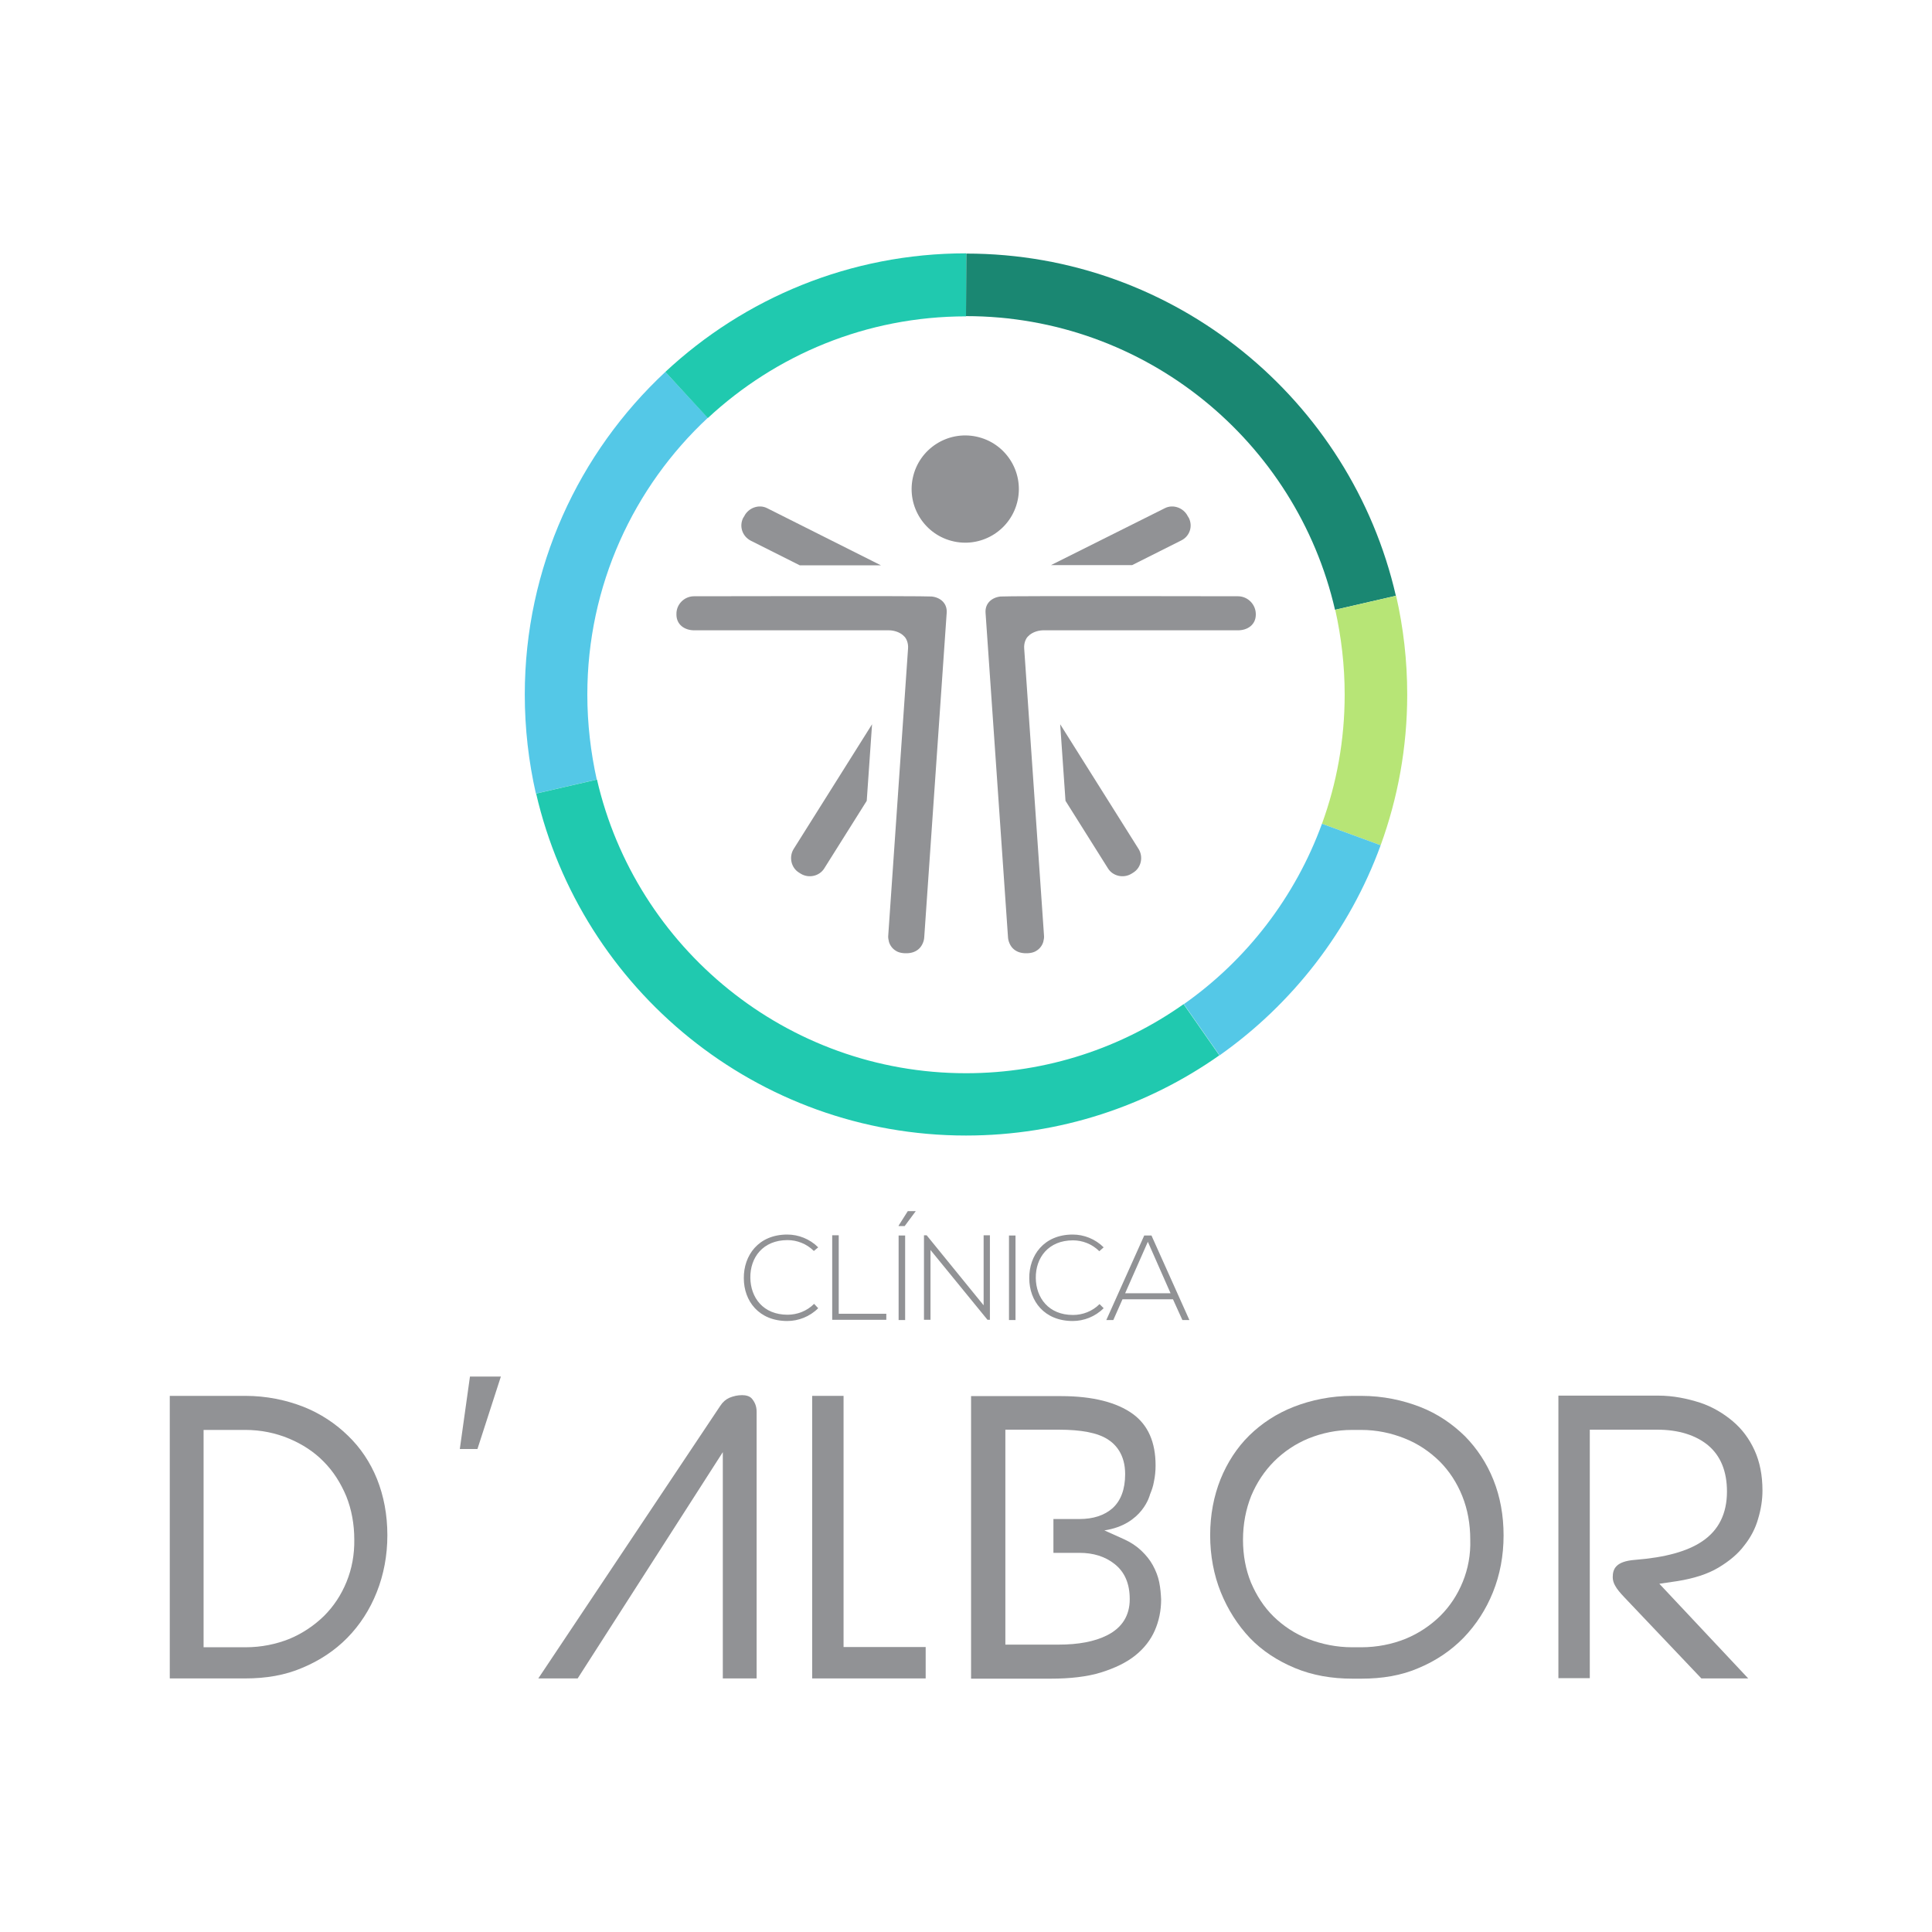 <?xml version="1.0" encoding="utf-8"?>
<!-- Generator: Adobe Illustrator 22.0.0, SVG Export Plug-In . SVG Version: 6.00 Build 0)  -->
<svg version="1.1" id="Capa_1" xmlns="http://www.w3.org/2000/svg" xmlns:xlink="http://www.w3.org/1999/xlink" x="0px" y="0px"
	 viewBox="0 0 800 800" style="enable-background:new 0 0 800 800;" xml:space="preserve">
<style type="text/css">
	.st0{fill:#1A8772;}
	.st1{fill:#B7E576;}
	.st2{fill:#54C8E7;}
	.st3{fill:#20C9AF;}
	.st4{fill:#919295;}
</style>
<g>
	<g>
		<path class="st0" d="M552.8,252.5l25.2-5.8c-18.6-81-91.3-141.7-177.9-141.7l-0.1,25.9C474.4,130.9,536.8,182.9,552.8,252.5z"/>
		<path class="st1" d="M556.8,287.6c0,18.8-3.3,36.8-9.4,53.5l24.3,8.9c7.1-19.5,11-40.5,11-62.4c0-14.1-1.6-27.8-4.6-40.9
			l-25.2,5.8C555.4,263.8,556.8,275.5,556.8,287.6z"/>
		<path class="st2" d="M243.2,287.6c0-45.2,19.2-86,49.9-114.6l-17.6-19c-35.8,33.4-58.2,80.9-58.2,133.6c0,14.1,1.6,27.8,4.6,41
			l25.2-5.8C244.6,311.5,243.2,299.7,243.2,287.6z"/>
		<path class="st2" d="M571.7,350l-24.3-8.9c-11.1,30.4-31.2,56.4-57.2,74.7l14.8,21.2C535.2,415.7,558.8,385.4,571.7,350z"/>
		<path class="st3" d="M400,444.4c-74.3,0-136.8-52-152.8-121.6l-25.2,5.8c18.7,81,91.4,141.6,178,141.6c39,0,75.2-12.3,104.9-33.2
			l-14.8-21.2C464.6,433.8,433.5,444.4,400,444.4z"/>
		<path class="st3" d="M400,131C400,131,400,131,400,131l0.1-26c0,0-0.1-0.1-0.1-0.1c-48,0-91.8,18.6-124.5,49.1l17.6,19.1
			C321.2,147,358.7,131,400,131z"/>
	</g>
	<g>
		<g>
			<g>
				<path class="st4" d="M439,299.9l2.2,31.7l17.6,28c2,3.2,6.4,4.2,9.7,2.2l0.8-0.5c3.2-2,4.2-6.4,2.2-9.7L439,299.9z"/>
				<path class="st4" d="M492.3,214.5l-0.5-0.8c-1.7-3.4-6-5-9.4-3.3L435.2,234h33.6l20.3-10.2C492.6,222.1,494,218,492.3,214.5z"/>
				<path class="st4" d="M512.6,246.9c0,0-95.4-0.2-98.3,0.1c-3.7,0.4-6.5,2.9-6.2,6.8c0,0,9.3,134.4,9.3,134.4
					c0.1,1.6,0.9,3.4,2,4.5c1.3,1.3,3,1.9,4.8,2c1.7,0.1,3.7-0.1,5.1-1.1c1.3-0.8,2.3-2.2,2.7-3.6c0.2-0.8,0.4-1.8,0.3-2.6
					l-8.2-118.8c-0.2-2.3,0.7-4.2,1.5-5c2-2.2,5.1-2.6,6.3-2.6c0,0,74.7,0,74.8,0h5.9c4.1,0,7.4-2.4,7.4-6.5v-0.2
					C520,250.3,516.7,246.9,512.6,246.9z"/>
			</g>
			<g>
				<path class="st4" d="M361.1,299.9l-2.2,31.7l-17.6,28c-2,3.2-6.4,4.2-9.7,2.2l-0.8-0.5c-3.2-2-4.2-6.4-2.2-9.7L361.1,299.9z"/>
				<path class="st4" d="M307.7,214.5l0.5-0.8c1.7-3.4,6-5,9.4-3.3l47.2,23.7h-33.6l-20.3-10.2C307.4,222.1,306,218,307.7,214.5z"/>
				<path class="st4" d="M287.4,246.9c0,0,95.4-0.2,98.4,0.1c3.7,0.4,6.5,2.9,6.2,6.8c0,0-9.3,134.4-9.3,134.4
					c-0.1,1.6-0.9,3.4-2,4.5c-1.3,1.3-3,1.9-4.8,2c-1.7,0.1-3.7-0.1-5.1-1.1c-1.3-0.8-2.3-2.2-2.7-3.6c-0.2-0.8-0.4-1.8-0.3-2.6
					l8.2-118.8c0.2-2.3-0.7-4.2-1.5-5c-2-2.2-5.1-2.6-6.3-2.6c0,0-74.7,0-74.8,0h-5.9c-4.1,0-7.4-2.4-7.4-6.5v-0.2
					C280,250.3,283.3,246.9,287.4,246.9z"/>
			</g>
		</g>
		
			<ellipse transform="matrix(0.209 -0.978 0.978 0.209 118.221 551.016)" class="st4" cx="399.6" cy="202.4" rx="22.2" ry="22.2"/>
	</g>
	<g>
		<path class="st4" d="M144.1,594.5c-5.1-5-11.4-9.2-18.5-12c-7.2-2.8-15.3-4.5-24-4.5H70.3v117h31.3c8.5,0,16.4-1.3,23.6-4.4
			c7.2-3,13.5-7.2,18.6-12.4c5.2-5.3,9.3-11.6,12.2-18.9c2.9-7.3,4.4-15.2,4.4-23.6c0-8.5-1.5-16.3-4.3-23.3
			C153.3,605.5,149.3,599.5,144.1,594.5z M143.5,655c-2.2,5.4-5.3,10.1-9.3,14.1c-4,3.9-8.8,7.2-14.3,9.5
			c-5.5,2.2-11.6,3.5-18.3,3.5H84.3v-90h17.3c6.5,0,12.6,1.3,18.1,3.6c5.5,2.3,10.4,5.5,14.3,9.5c4,4,7.1,8.9,9.4,14.4
			c2.2,5.5,3.3,11.6,3.3,17.9C146.8,643.7,145.7,649.6,143.5,655z"/>
		<polygon class="st4" points="194.6,570 190.4,600 197.7,600 207.4,570 		"/>
		<path class="st4" d="M307.3,577.7c-1.9,0-3.6,0.4-5.3,1.1c-1.5,0.7-2.7,1.7-3.8,3.4L222.9,695h16.3l60.1-93.7V695h14V584.5
			c0-2.4-0.9-4.1-2-5.4C310.4,578.1,308.9,577.7,307.3,577.7z"/>
		<polygon class="st4" points="349.3,578 336.3,578 336.3,695 383.3,695 383.3,682 349.3,682 		"/>
		<path class="st4" d="M606.6,594.7c-5.1-5-11.3-9.3-18.5-12.1c-7.2-2.8-15.4-4.6-24.4-4.6H560c-8.8,0-17,1.7-24.2,4.5
			c-7.2,2.8-13.4,6.9-18.5,11.9c-5.1,5-9.1,11.2-11.9,18.1c-2.8,7-4.3,14.8-4.3,23.2c0,8.4,1.5,16.4,4.4,23.6
			c2.9,7.2,7,13.6,12.1,19c5.1,5.3,11.4,9.4,18.6,12.4c7.2,3,15.2,4.4,23.8,4.4h3.7c8.6,0,16.6-1.3,23.7-4.4
			c7.2-3,13.4-7.2,18.6-12.5c5.2-5.4,9.3-11.7,12.2-18.9c2.9-7.2,4.4-15.1,4.4-23.5c0-8.3-1.4-16-4.2-23
			C615.6,605.8,611.6,599.8,606.6,594.7z M605.7,655c-2.2,5.4-5.3,10.1-9.3,14.1c-4,3.9-8.8,7.2-14.4,9.5
			c-5.5,2.2-11.7,3.5-18.4,3.5H560c-6.6,0-12.7-1.3-18.2-3.4c-5.6-2.2-10.4-5.4-14.4-9.3c-4-3.9-7.1-8.7-9.4-14.1
			c-2.2-5.4-3.3-11.3-3.3-17.7c0-6.6,1.2-12.7,3.4-18.2c2.3-5.5,5.5-10.3,9.5-14.3c4-4,8.9-7.3,14.3-9.5c5.5-2.2,11.5-3.5,18-3.5
			h3.7c6.5,0,12.5,1.3,18,3.5c5.6,2.2,10.4,5.5,14.5,9.5c4,4,7.2,8.9,9.4,14.4c2.2,5.5,3.3,11.5,3.3,18
			C609,643.7,607.9,649.6,605.7,655z"/>
		<path class="st4" d="M687.1,655.8l7.5-1.1c6.8-1.1,12.5-2.9,17-5.6c4.5-2.7,8.1-5.7,10.7-9.2c2.7-3.4,4.6-7.1,5.7-11
			c1.2-4,1.8-7.9,1.8-11.7c0-6.3-1.1-11.9-3.3-16.7c-2.2-4.8-5.2-8.8-9-12c-3.8-3.2-8.4-6-13.6-7.7c-5.3-1.7-11.1-2.9-17.2-2.9
			h-41.4v117h13V592h27.9c8.9,0,16,2.3,21,6.4c5.3,4.4,7.9,10.9,7.9,19.2c0,9.1-3.4,16-10.2,20.6c-6.2,4.2-15.3,6.7-27.8,7.7
			c-8.1,0.6-9.3,3.8-9.3,7.2c0,1.1,0.3,2.3,1,3.5c0.8,1.5,2.1,3,3.8,4.8l31.9,33.6h19.4L687.1,655.8z"/>
		<path class="st4" d="M480,655.1c-0.5-2.4-1.4-4.7-2.6-6.9c-1.2-2.2-2.8-4.2-4.8-6.1c-2-1.9-4.4-3.5-7.3-4.8l-8-3.6
			c16-2.4,18.9-14.9,18.9-14.9l0,0c0.7-1.7,1.3-3.4,1.6-5.2c0.5-2.3,0.7-4.6,0.7-6.8c0-9.6-3.1-16.7-9.4-21.3
			c-6.6-4.8-16.6-7.4-29.7-7.4h-37.3v117H435c8.1,0,15.2-0.8,21-2.6c5.7-1.8,10.5-4.1,14.2-7.1c3.6-2.9,6.3-6.4,8-10.3
			c1.7-3.9,2.6-8.2,2.6-12.8C480.7,660,480.5,657.6,480,655.1z M458.5,677.1c-5.3,2.7-12.1,3.9-20.2,3.9h-22v-89h22
			c9.5,0,16.2,1.3,20.4,4c3.3,2.1,7.2,6.3,7.2,14.4c0,6.3-1.8,11-5.2,14.1c-3.4,3-8,4.5-13.8,4.5h-10.7v14H447
			c5.7,0,10.6,1.5,14.5,4.6c4.2,3.3,6.3,8.1,6.3,14.6C467.8,669,464.6,674,458.5,677.1z"/>
	</g>
	<g>
		<path class="st4" d="M338.8,541.7c-3.5,3.5-8.2,5.3-12.8,5.3c-11.8,0-18-8.3-18-17.7c-0.1-9.4,6-18.1,18-18.1
			c4.6,0,9.3,1.8,12.8,5.3L337,518c-3-3-7-4.5-10.9-4.5c-10.2,0-15.5,7.2-15.4,15.6c0.1,8.2,5.3,15.3,15.4,15.3c4,0,8-1.5,11-4.5
			L338.8,541.7z"/>
		<path class="st4" d="M347.3,511.5V544H367v2.5h-22.4v-35H347.3z"/>
		<path class="st4" d="M372.1,507.7v-0.2l3.8-6h3.3v0l-4.6,6.2H372.1z M374.8,546.6v-35h-2.7v35H374.8z"/>
		<path class="st4" d="M383.7,511.5l23.6,29v-29h2.6v35h-1l-23.6-28.9v28.9h-2.7v-35H383.7z"/>
		<path class="st4" d="M417.8,546.6v-35h2.7v35H417.8z"/>
		<path class="st4" d="M457,541.7c-3.5,3.5-8.2,5.3-12.8,5.3c-11.8,0-18-8.3-18-17.7c-0.1-9.4,6-18.1,18-18.1
			c4.6,0,9.3,1.8,12.8,5.3l-1.8,1.6c-3-3-7-4.5-10.9-4.5c-10.2,0-15.5,7.2-15.4,15.6c0.1,8.2,5.3,15.3,15.4,15.3c4,0,8-1.5,11-4.5
			L457,541.7z"/>
		<path class="st4" d="M489.6,546.6l-3.9-8.6h-20.9l-3.8,8.6h-2.9l15.7-35h3l15.7,35H489.6z M484.7,535.5l-9.4-21.3l-9.4,21.3H484.7
			z"/>
	</g>
</g>
</svg>
